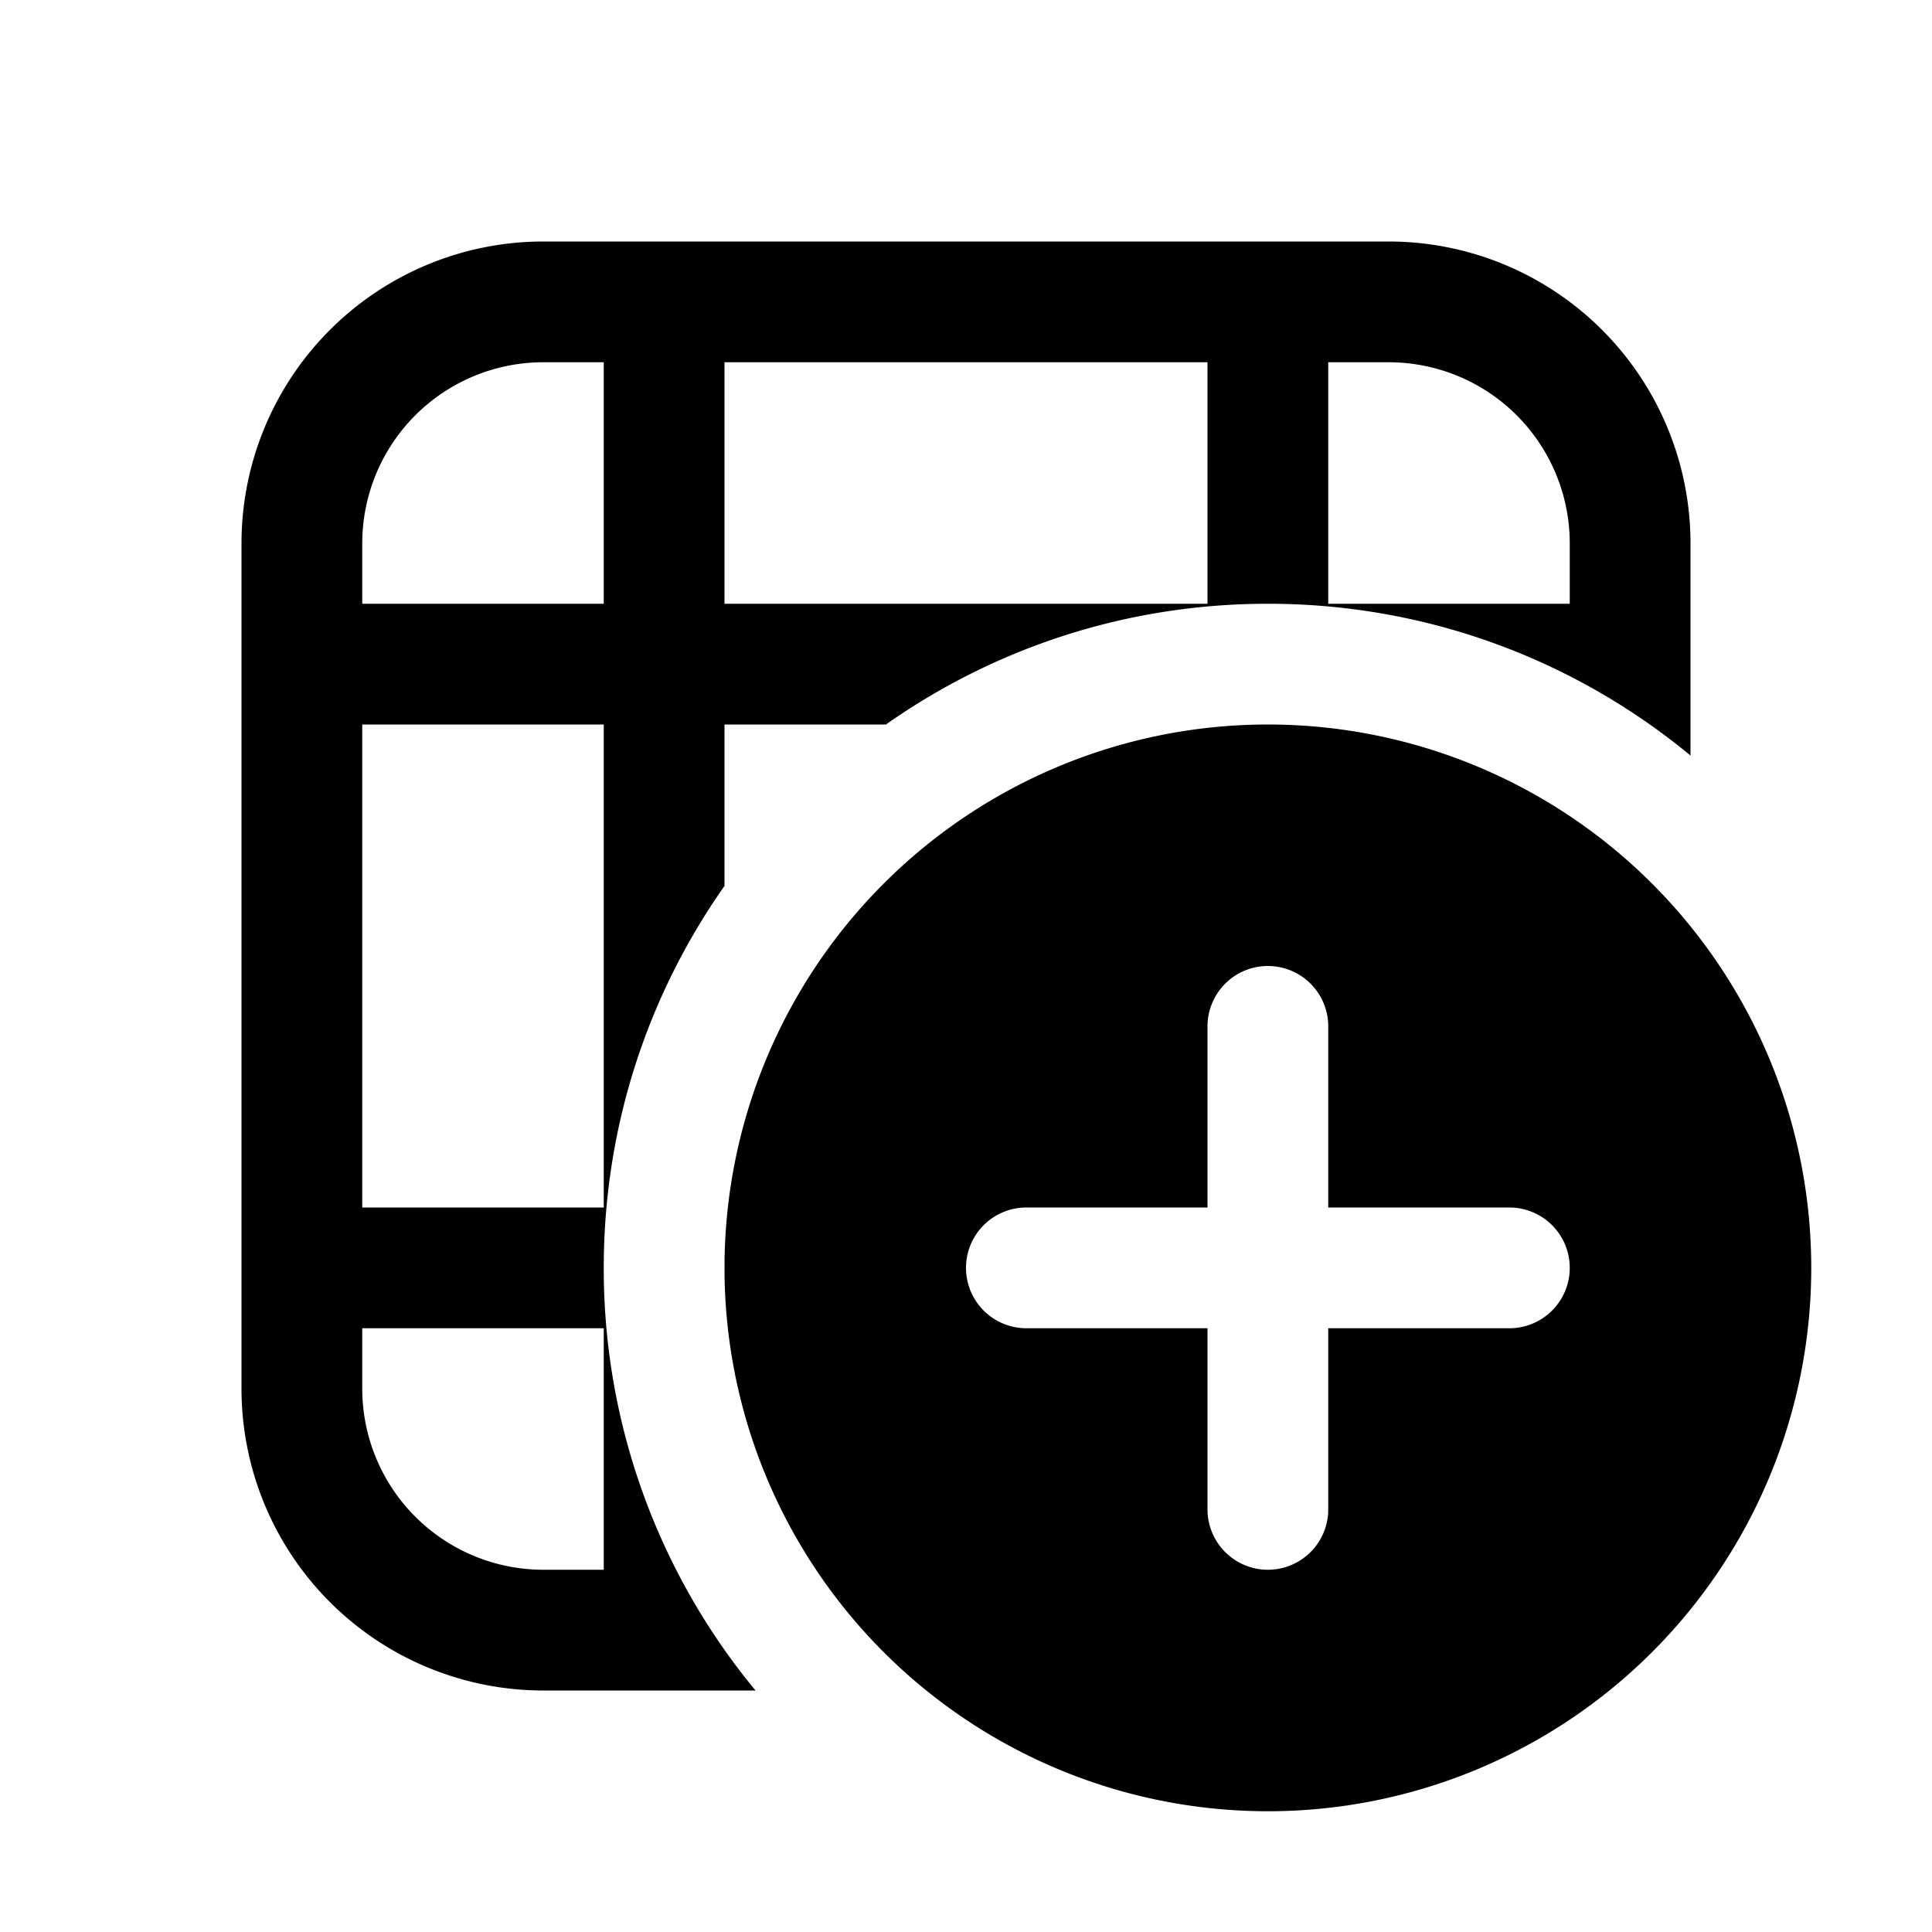 <svg xmlns="http://www.w3.org/2000/svg" width="1em" height="1em" viewBox="0 0 16 16"><path fill="currentColor" d="M4.5 2A2.5 2.5 0 0 0 2 4.5v7A2.5 2.5 0 0 0 4.5 14h1.757A5.48 5.48 0 0 1 5 10.5c0-1.177.37-2.268 1-3.163V6h1.337c.895-.63 1.986-1 3.163-1c1.33 0 2.55.472 3.5 1.257V4.5A2.5 2.5 0 0 0 11.5 2zM3 11h2v2h-.5A1.5 1.5 0 0 1 3 11.5zm0-5h2v4H3zm7-1H6V3h4zM4.5 3H5v2H3v-.5A1.5 1.5 0 0 1 4.5 3M13 4.5V5h-2V3h.5A1.5 1.5 0 0 1 13 4.5M10.5 15a4.5 4.5 0 1 0 0-9a4.5 4.5 0 0 0 0 9m0-7a.5.5 0 0 1 .5.5V10h1.5a.5.5 0 0 1 0 1H11v1.5a.5.5 0 0 1-1 0V11H8.5a.5.5 0 0 1 0-1H10V8.5a.5.5 0 0 1 .5-.5"/></svg>